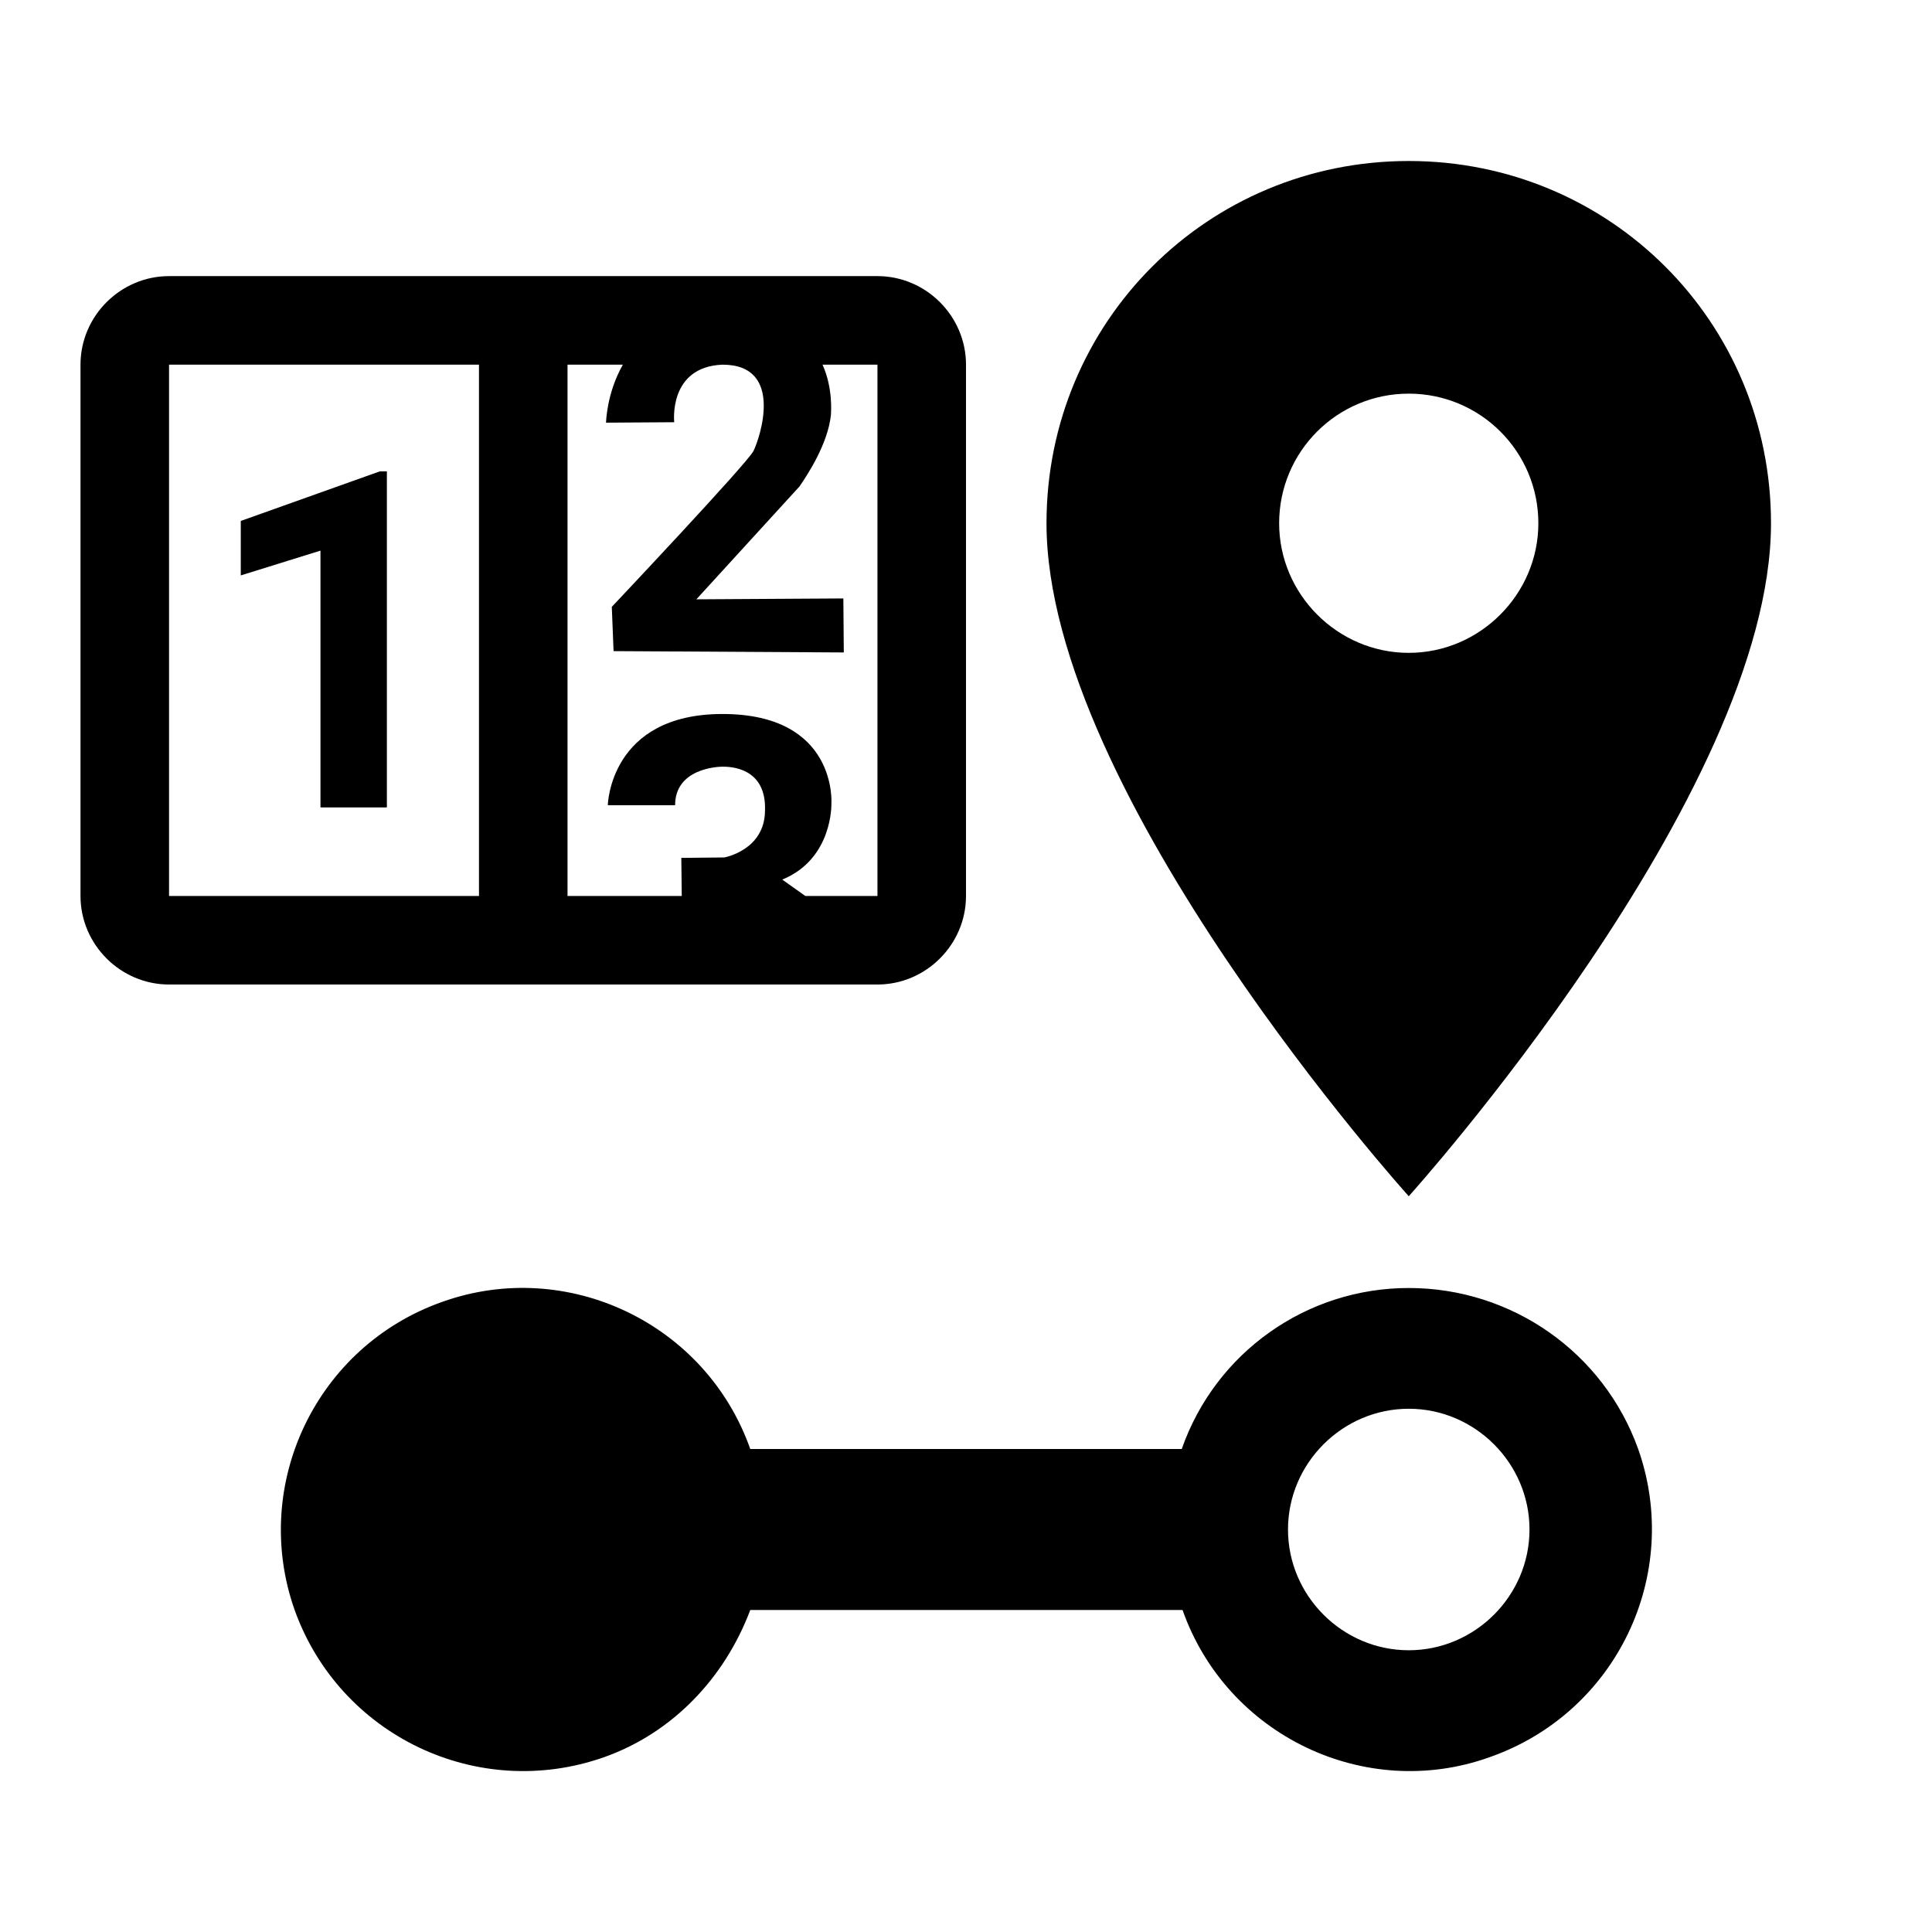 <?xml version="1.0" encoding="UTF-8" standalone="no"?>
<!DOCTYPE svg PUBLIC "-//W3C//DTD SVG 1.1//EN" "http://www.w3.org/Graphics/SVG/1.1/DTD/svg11.dtd">
<svg width="100%" height="100%" viewBox="0 0 24 24" version="1.1" xmlns="http://www.w3.org/2000/svg" xmlns:xlink="http://www.w3.org/1999/xlink" xml:space="preserve" xmlns:serif="http://www.serif.com/" style="fill-rule:evenodd;clip-rule:evenodd;stroke-linejoin:round;stroke-miterlimit:2;">
    <path d="M17.5,2C20,2 22,4 22,6.5C22,9.87 17.5,14.86 17.5,14.86C17.5,14.86 13,9.87 13,6.5C13,4 15,2 17.5,2ZM17.5,8.11C18.383,8.11 19.11,7.383 19.11,6.5C19.11,5.61 18.39,4.89 17.5,4.89C16.61,4.89 15.89,5.61 15.89,6.5C15.89,7.383 16.617,8.11 17.5,8.11Z"/>
    <path d="M17.5,16C18.78,16 19.92,16.8 20.35,18C20.9,19.56 20.08,21.28 18.5,21.83C16.96,22.38 15.24,21.56 14.69,20L9.32,20C9,20.85 8.35,21.53 7.5,21.83C5.93,22.38 4.22,21.56 3.66,20C3.11,18.44 3.93,16.72 5.5,16.17C7.05,15.62 8.77,16.44 9.32,18L14.68,18C15.1,16.8 16.23,16 17.5,16ZM17.5,20.5C18.323,20.5 19,19.823 19,19C19,18.177 18.323,17.5 17.5,17.5C16.677,17.5 16,18.177 16,19C16,19.823 16.677,20.5 17.5,20.5Z"/>
    <g transform="matrix(0.55,0,0,0.55,-0.1,1.23)">
        <path d="M4,4L20,4C21.097,4 22,4.903 22,6L22,18C22,19.097 21.097,20 20,20L4,20C2.903,20 2,19.097 2,18L2,6C2,4.903 2.903,4 4,4M4,6L4,18L11,18L11,6L4,6M20,18L20,6L18.76,6C19,6.54 18.95,7.07 18.95,7.13C18.88,7.8 18.41,8.5 18.24,8.75L15.91,11.3L19.23,11.28L19.24,12.5L14.04,12.47L14,11.47C14,11.47 17.05,8.24 17.2,7.95C17.34,7.67 17.91,6 16.5,6C15.27,6.05 15.41,7.3 15.41,7.3L13.87,7.31C13.87,7.31 13.88,6.65 14.25,6L13,6L13,18L15.58,18L15.57,17.14L16.54,17.13C16.54,17.13 17.45,16.97 17.46,16.08C17.5,15.08 16.65,15.08 16.5,15.08C16.37,15.08 15.43,15.13 15.43,15.95L13.91,15.95C13.91,15.95 13.95,13.89 16.5,13.89C19.1,13.89 18.96,15.91 18.96,15.91C18.96,15.91 19,17.16 17.85,17.63L18.37,18L20,18M8.92,16L7.42,16L7.42,10.2L5.62,10.76L5.62,9.53L8.76,8.41L8.92,8.41L8.92,16Z" style="fill-rule:nonzero;"/>
    </g>
</svg>
